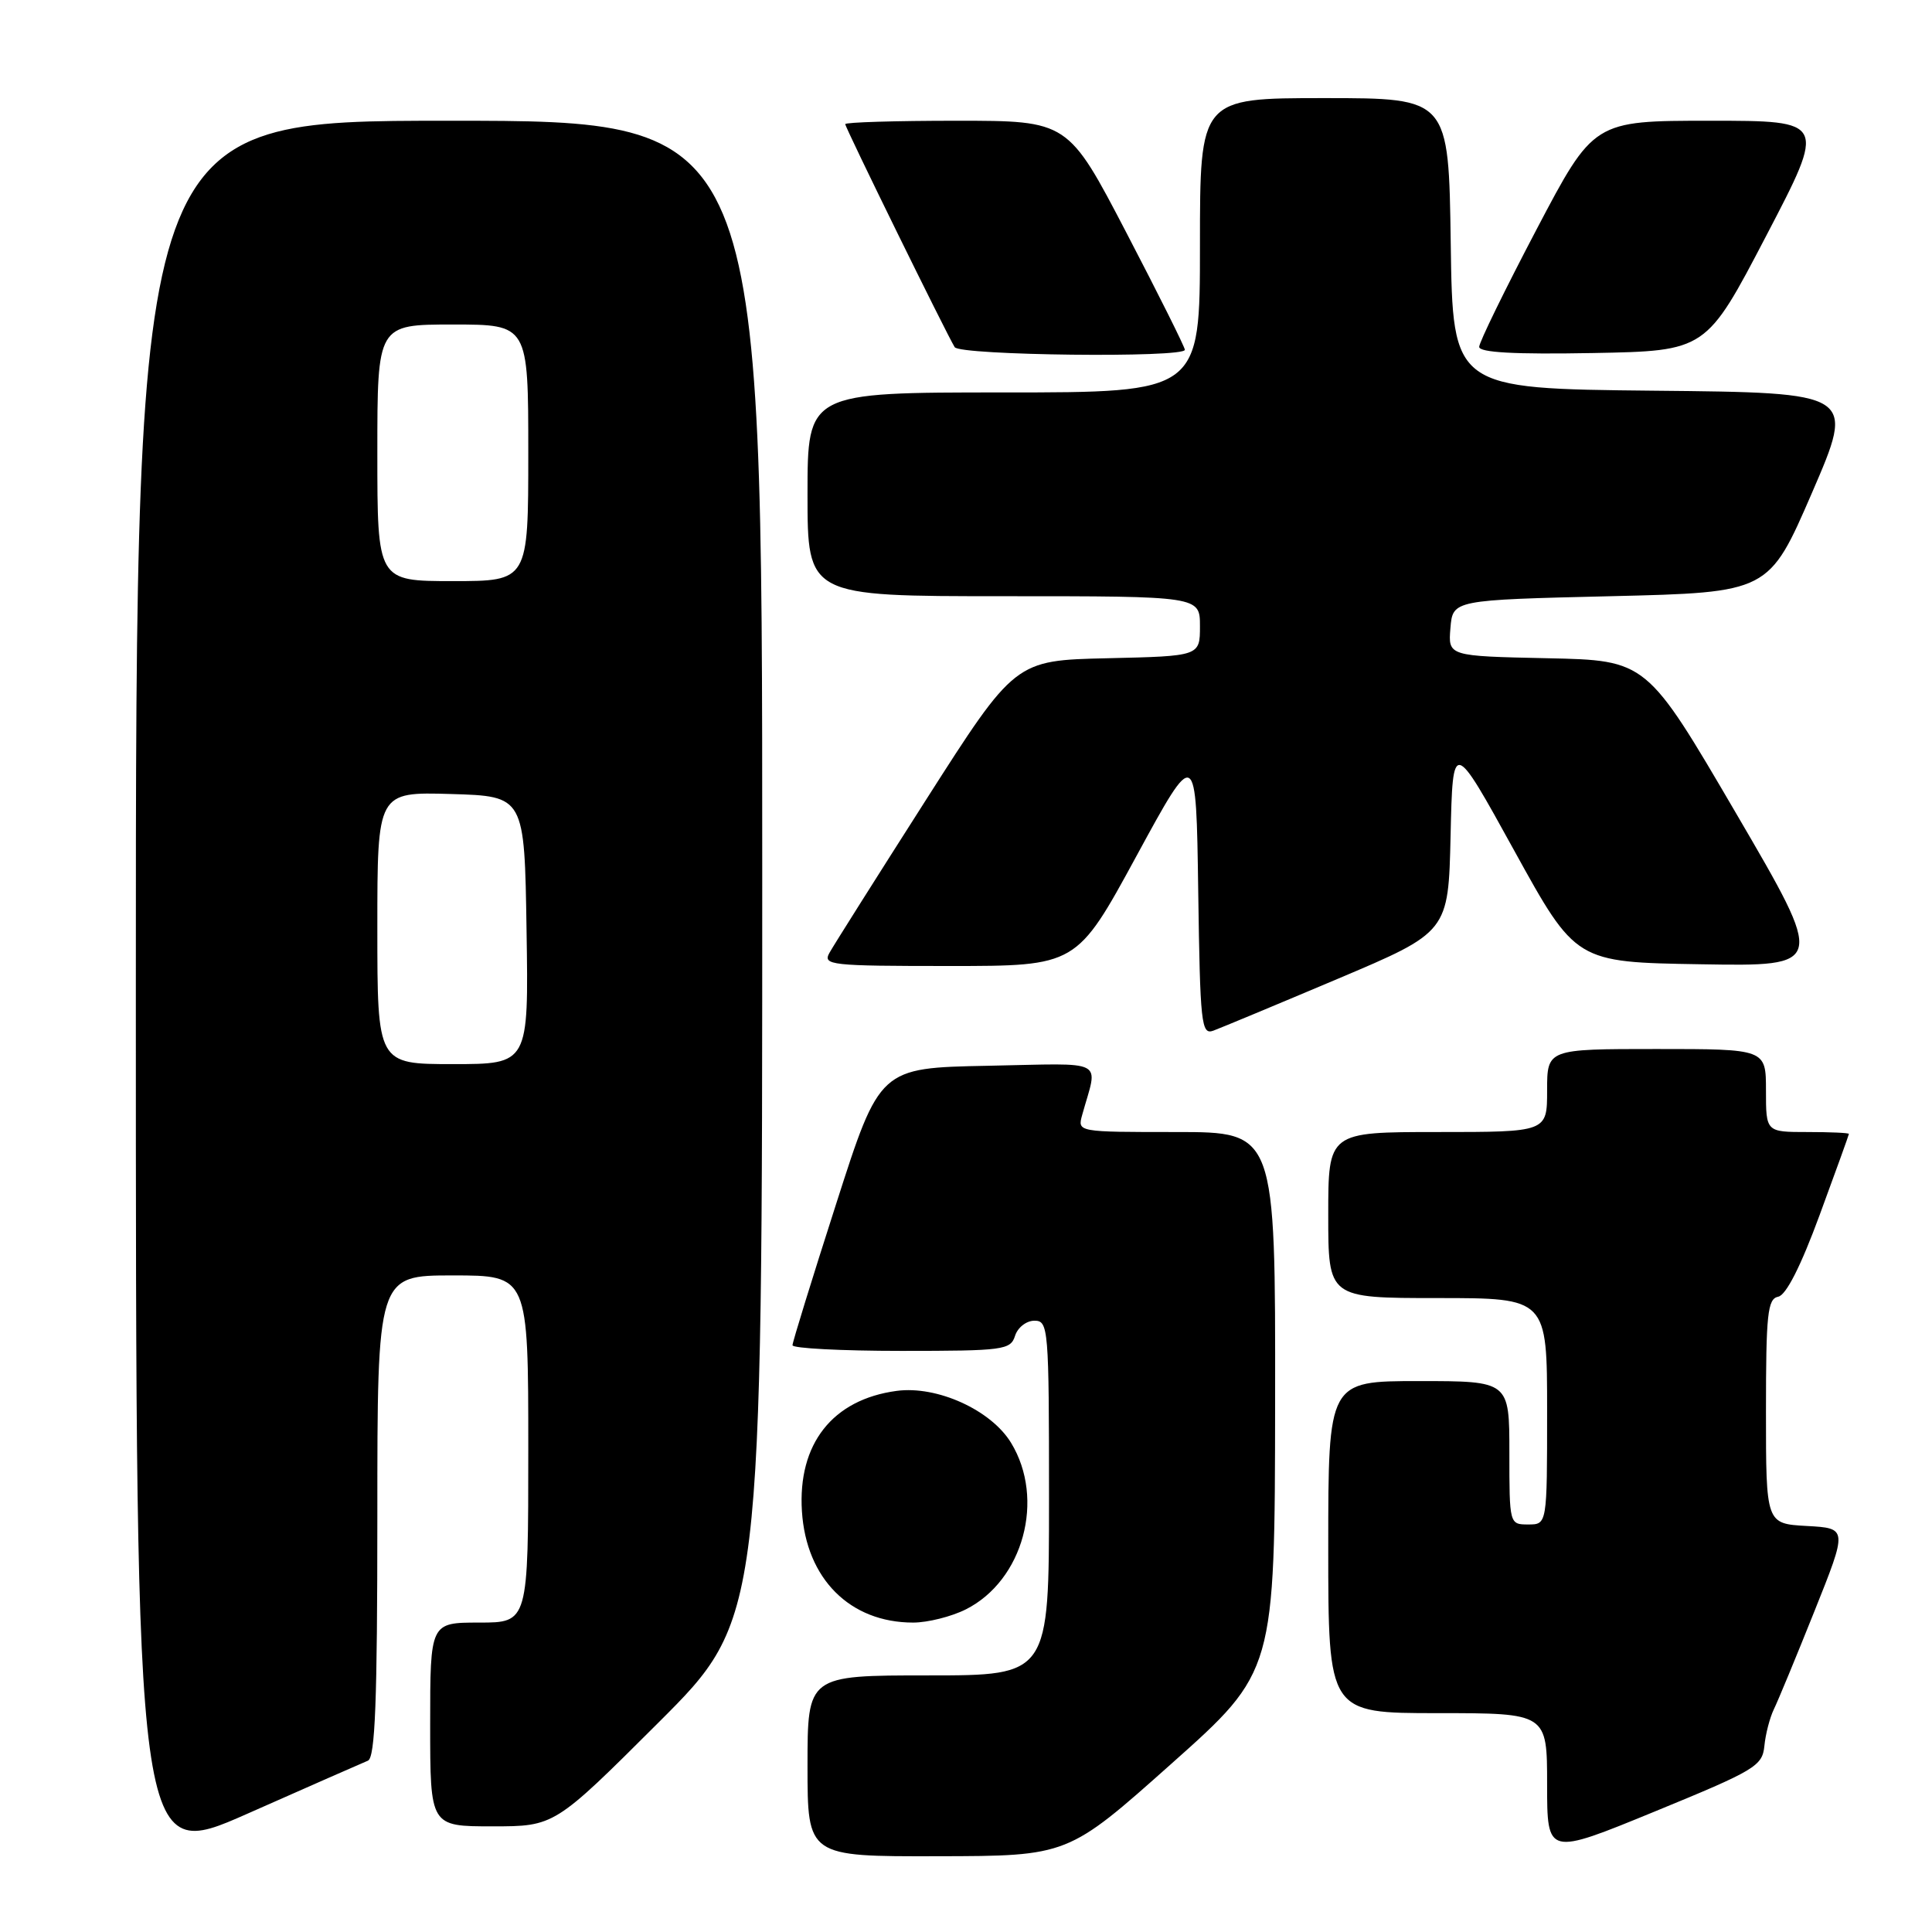 <?xml version="1.0" encoding="UTF-8" standalone="no"?>
<!DOCTYPE svg PUBLIC "-//W3C//DTD SVG 1.1//EN" "http://www.w3.org/Graphics/SVG/1.1/DTD/svg11.dtd" >
<svg xmlns="http://www.w3.org/2000/svg" xmlns:xlink="http://www.w3.org/1999/xlink" version="1.1" viewBox="0 0 256 256">
 <g >
 <path fill="currentColor"
d=" M 48.75 233.30 C 49.71 232.90 50.00 225.47 50.00 200.89 C 50.00 169.00 50.00 169.00 60.00 169.00 C 70.00 169.00 70.00 169.00 70.00 192.00 C 70.00 215.00 70.00 215.00 63.50 215.00 C 57.00 215.00 57.00 215.00 57.00 228.50 C 57.00 242.00 57.00 242.00 65.24 242.00 C 73.47 242.00 73.47 242.00 87.24 228.26 C 101.00 214.53 101.00 214.53 101.00 115.26 C 101.00 16.00 101.00 16.00 59.50 16.00 C 18.00 16.00 18.00 16.00 18.00 131.43 C 18.00 246.86 18.00 246.86 32.75 240.34 C 40.86 236.75 48.06 233.58 48.75 233.30 Z  M 155.21 233.71 C 168.92 221.50 168.92 221.50 168.96 185.75 C 169.00 150.00 169.00 150.00 155.88 150.00 C 142.77 150.00 142.77 150.00 143.39 147.75 C 145.49 140.17 146.91 140.91 130.90 141.22 C 116.57 141.50 116.57 141.50 110.80 159.50 C 107.62 169.40 105.01 177.84 105.01 178.25 C 105.00 178.66 111.49 179.00 119.43 179.00 C 132.99 179.00 133.90 178.88 134.50 177.00 C 134.85 175.90 136.00 175.00 137.07 175.00 C 138.92 175.00 139.00 175.94 139.00 198.50 C 139.00 222.00 139.00 222.00 123.00 222.00 C 107.00 222.00 107.00 222.00 107.00 234.00 C 107.00 246.00 107.00 246.00 124.25 245.96 C 141.50 245.93 141.50 245.93 155.21 233.71 Z  M 233.79 231.35 C 233.94 229.78 234.51 227.60 235.04 226.50 C 235.58 225.40 238.00 219.55 240.42 213.50 C 244.82 202.50 244.82 202.50 239.41 202.20 C 234.00 201.90 234.00 201.90 234.00 187.02 C 234.00 174.10 234.21 172.10 235.62 171.82 C 236.67 171.62 238.62 167.77 241.11 161.00 C 243.24 155.22 244.98 150.39 244.99 150.25 C 244.99 150.11 242.53 150.00 239.50 150.00 C 234.00 150.00 234.00 150.00 234.00 144.50 C 234.00 139.00 234.00 139.00 219.50 139.00 C 205.00 139.00 205.00 139.00 205.00 144.50 C 205.00 150.00 205.00 150.00 190.50 150.00 C 176.00 150.00 176.00 150.00 176.00 161.00 C 176.00 172.00 176.00 172.00 190.50 172.00 C 205.00 172.00 205.00 172.00 205.00 187.00 C 205.00 202.00 205.00 202.00 202.50 202.00 C 200.01 202.00 200.00 201.97 200.00 192.50 C 200.00 183.00 200.00 183.00 188.00 183.00 C 176.00 183.00 176.00 183.00 176.00 205.00 C 176.00 227.00 176.00 227.00 190.50 227.00 C 205.00 227.00 205.00 227.00 205.00 236.44 C 205.00 245.89 205.00 245.89 219.25 240.04 C 232.58 234.57 233.52 234.01 233.79 231.35 Z  M 127.98 213.25 C 135.59 209.42 138.52 198.64 133.97 191.18 C 131.32 186.83 124.16 183.58 118.81 184.30 C 110.31 185.44 105.69 191.32 106.26 200.26 C 106.83 209.20 112.63 215.00 121.00 215.00 C 122.92 215.00 126.07 214.21 127.98 213.25 Z  M 177.21 129.72 C 191.92 123.50 191.92 123.50 192.21 110.72 C 192.50 97.93 192.50 97.93 200.65 112.72 C 208.80 127.50 208.80 127.50 225.34 127.77 C 241.89 128.05 241.89 128.05 230.04 107.77 C 218.19 87.50 218.19 87.50 205.04 87.22 C 191.88 86.94 191.88 86.94 192.19 83.22 C 192.50 79.50 192.50 79.50 213.44 79.00 C 234.38 78.50 234.38 78.50 240.11 65.27 C 245.83 52.03 245.83 52.03 219.17 51.77 C 192.50 51.50 192.50 51.50 192.23 32.25 C 191.96 13.00 191.96 13.00 175.48 13.00 C 159.00 13.00 159.00 13.00 159.00 32.50 C 159.00 52.00 159.00 52.00 133.00 52.00 C 107.00 52.00 107.00 52.00 107.00 65.50 C 107.00 79.00 107.00 79.00 133.00 79.00 C 159.00 79.00 159.00 79.00 159.00 82.97 C 159.00 86.94 159.00 86.94 146.75 87.22 C 134.50 87.50 134.50 87.50 122.69 106.00 C 116.20 116.17 110.44 125.29 109.91 126.25 C 108.99 127.89 110.03 128.00 125.80 128.00 C 142.66 128.00 142.66 128.00 150.58 113.44 C 158.50 98.88 158.50 98.88 158.77 118.04 C 159.02 135.70 159.18 137.15 160.77 136.57 C 161.72 136.22 169.12 133.14 177.21 129.72 Z  M 157.00 46.35 C 157.00 46.00 153.52 39.02 149.26 30.85 C 141.52 16.00 141.52 16.00 126.76 16.00 C 118.64 16.00 112.00 16.20 112.00 16.45 C 112.00 16.92 125.40 44.21 126.50 46.00 C 127.18 47.10 157.00 47.44 157.00 46.35 Z  M 234.03 31.25 C 241.99 16.00 241.99 16.00 226.58 16.00 C 211.17 16.00 211.17 16.00 203.58 30.44 C 199.41 38.38 196.00 45.36 196.00 45.96 C 196.00 46.71 200.69 46.97 211.04 46.78 C 226.07 46.50 226.07 46.50 234.03 31.25 Z  M 50.00 122.96 C 50.00 104.93 50.00 104.93 59.75 105.21 C 69.50 105.50 69.50 105.50 69.77 123.25 C 70.05 141.00 70.05 141.00 60.02 141.00 C 50.00 141.00 50.00 141.00 50.00 122.96 Z  M 50.00 60.00 C 50.00 43.00 50.00 43.00 60.00 43.00 C 70.00 43.00 70.00 43.00 70.00 60.00 C 70.00 77.00 70.00 77.00 60.00 77.00 C 50.00 77.00 50.00 77.00 50.00 60.00 Z "/>
</g>
</svg>